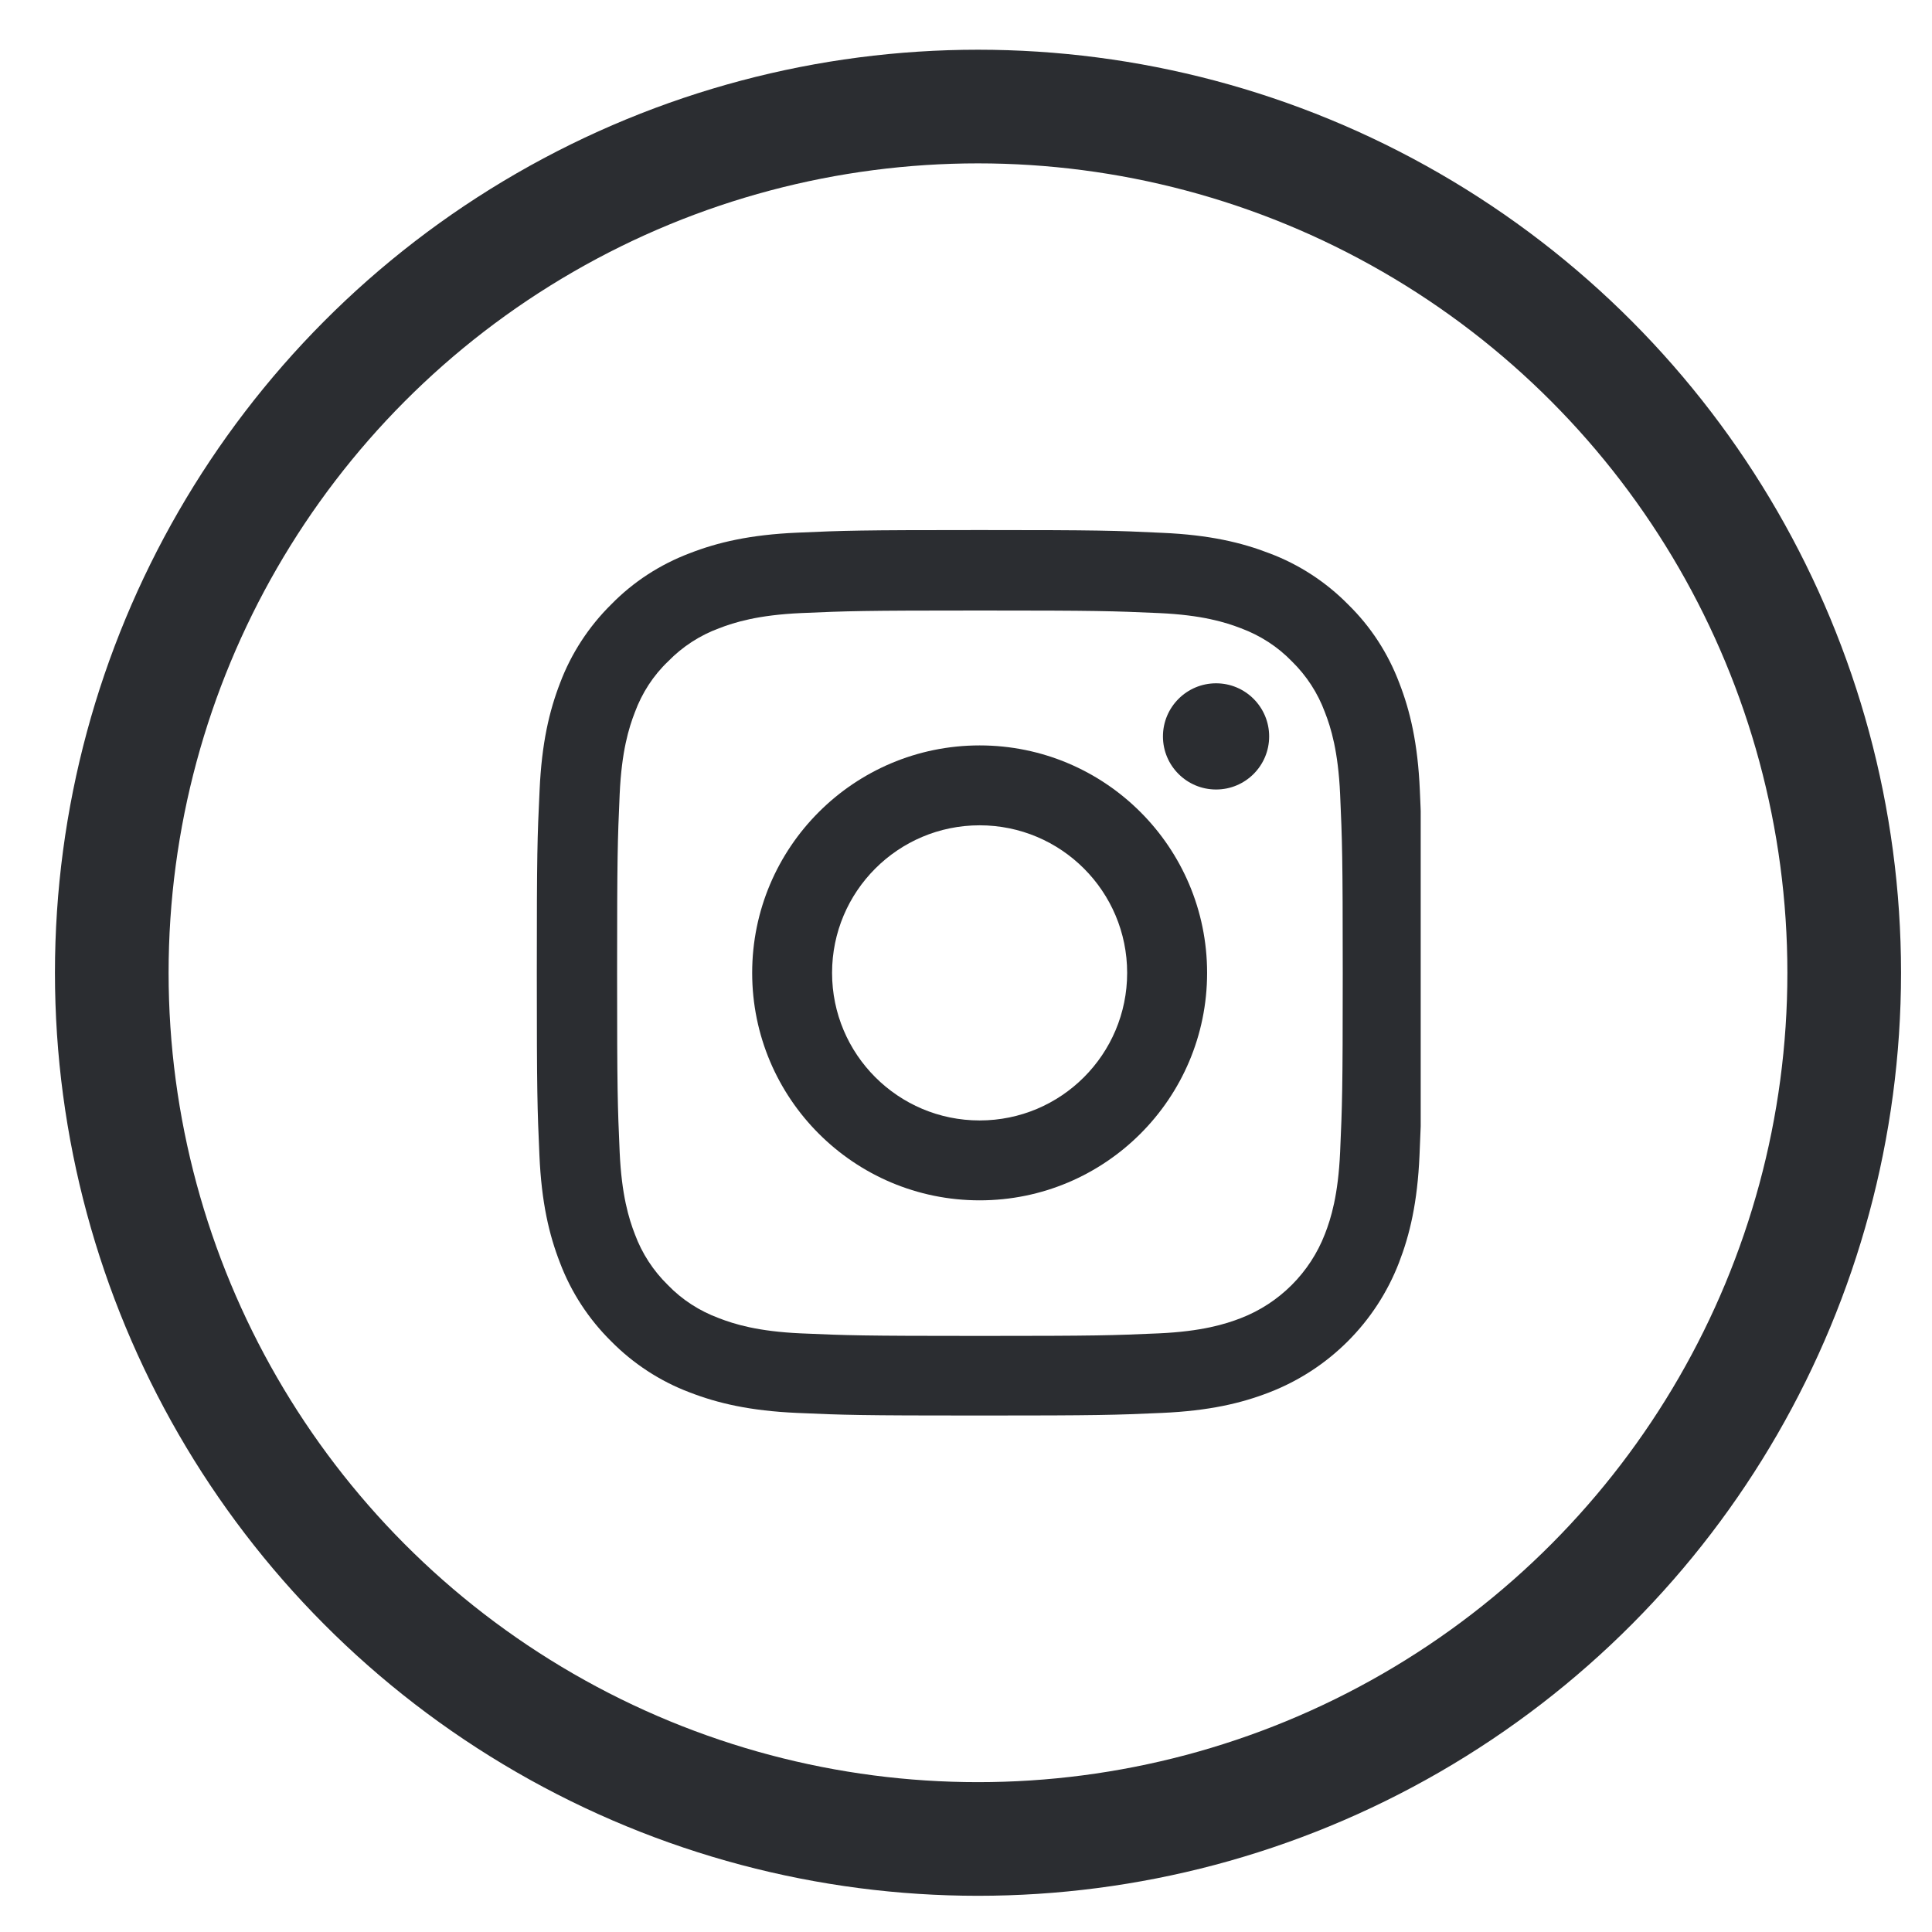 <svg width="34" height="34" viewBox="0 0 34 34" fill="none" xmlns="http://www.w3.org/2000/svg">
<circle cx="17.211" cy="17.119" r="15.244" stroke="#2B2D31" stroke-width="2"/>
<g clip-path="url(#clip0)">
<path d="M24.987 13.909C24.951 13.082 24.817 12.512 24.625 12.019C24.427 11.495 24.123 11.027 23.724 10.637C23.334 10.241 22.862 9.934 22.345 9.739C21.849 9.547 21.283 9.413 20.455 9.377C19.62 9.337 19.356 9.328 17.24 9.328C15.124 9.328 14.86 9.337 14.029 9.374C13.201 9.41 12.631 9.544 12.138 9.736C11.615 9.934 11.146 10.238 10.756 10.637C10.361 11.027 10.053 11.499 9.858 12.016C9.666 12.512 9.533 13.078 9.496 13.906C9.456 14.741 9.447 15.005 9.447 17.121C9.447 19.237 9.456 19.501 9.493 20.332C9.529 21.16 9.663 21.73 9.855 22.223C10.053 22.746 10.361 23.215 10.756 23.605C11.146 24 11.618 24.308 12.135 24.503C12.631 24.695 13.197 24.828 14.026 24.865C14.857 24.902 15.121 24.911 17.237 24.911C19.353 24.911 19.617 24.902 20.449 24.865C21.277 24.828 21.846 24.695 22.339 24.503C23.386 24.098 24.214 23.27 24.619 22.223C24.811 21.727 24.945 21.16 24.981 20.332C25.018 19.501 25.027 19.237 25.027 17.121C25.027 15.005 25.024 14.741 24.987 13.909ZM23.584 20.272C23.55 21.033 23.423 21.444 23.316 21.718C23.054 22.396 22.515 22.935 21.837 23.197C21.563 23.303 21.149 23.431 20.391 23.465C19.569 23.501 19.322 23.51 17.243 23.51C15.164 23.51 14.915 23.501 14.095 23.465C13.335 23.431 12.924 23.303 12.65 23.197C12.312 23.072 12.004 22.874 11.755 22.616C11.496 22.363 11.298 22.058 11.173 21.721C11.067 21.447 10.939 21.033 10.905 20.275C10.869 19.453 10.86 19.206 10.86 17.127C10.86 15.048 10.869 14.798 10.905 13.979C10.939 13.219 11.067 12.807 11.173 12.534C11.298 12.196 11.496 11.888 11.758 11.639C12.01 11.38 12.315 11.182 12.653 11.057C12.927 10.951 13.341 10.823 14.099 10.789C14.921 10.753 15.167 10.744 17.246 10.744C19.328 10.744 19.575 10.753 20.394 10.789C21.155 10.823 21.566 10.951 21.84 11.057C22.177 11.182 22.485 11.38 22.735 11.639C22.993 11.891 23.191 12.196 23.316 12.534C23.423 12.807 23.55 13.221 23.584 13.979C23.62 14.801 23.63 15.048 23.63 17.127C23.63 19.206 23.62 19.45 23.584 20.272Z" fill="#2B2D31"/>
<path d="M17.24 13.118C15.03 13.118 13.237 14.911 13.237 17.121C13.237 19.331 15.03 21.124 17.24 21.124C19.45 21.124 21.243 19.331 21.243 17.121C21.243 14.911 19.45 13.118 17.24 13.118ZM17.24 19.718C15.806 19.718 14.643 18.555 14.643 17.121C14.643 15.687 15.806 14.524 17.24 14.524C18.674 14.524 19.836 15.687 19.836 17.121C19.836 18.555 18.674 19.718 17.24 19.718Z" fill="#2B2D31"/>
<path d="M22.335 12.96C22.335 13.476 21.917 13.894 21.401 13.894C20.885 13.894 20.466 13.476 20.466 12.96C20.466 12.444 20.885 12.025 21.401 12.025C21.917 12.025 22.335 12.444 22.335 12.96Z" fill="#2B2D31"/>
</g>
<defs>
<clipPath id="clip0">
<rect width="15.583" height="15.583" fill="white" transform="translate(9.419 9.328)"/>
</clipPath>
</defs>
</svg>
